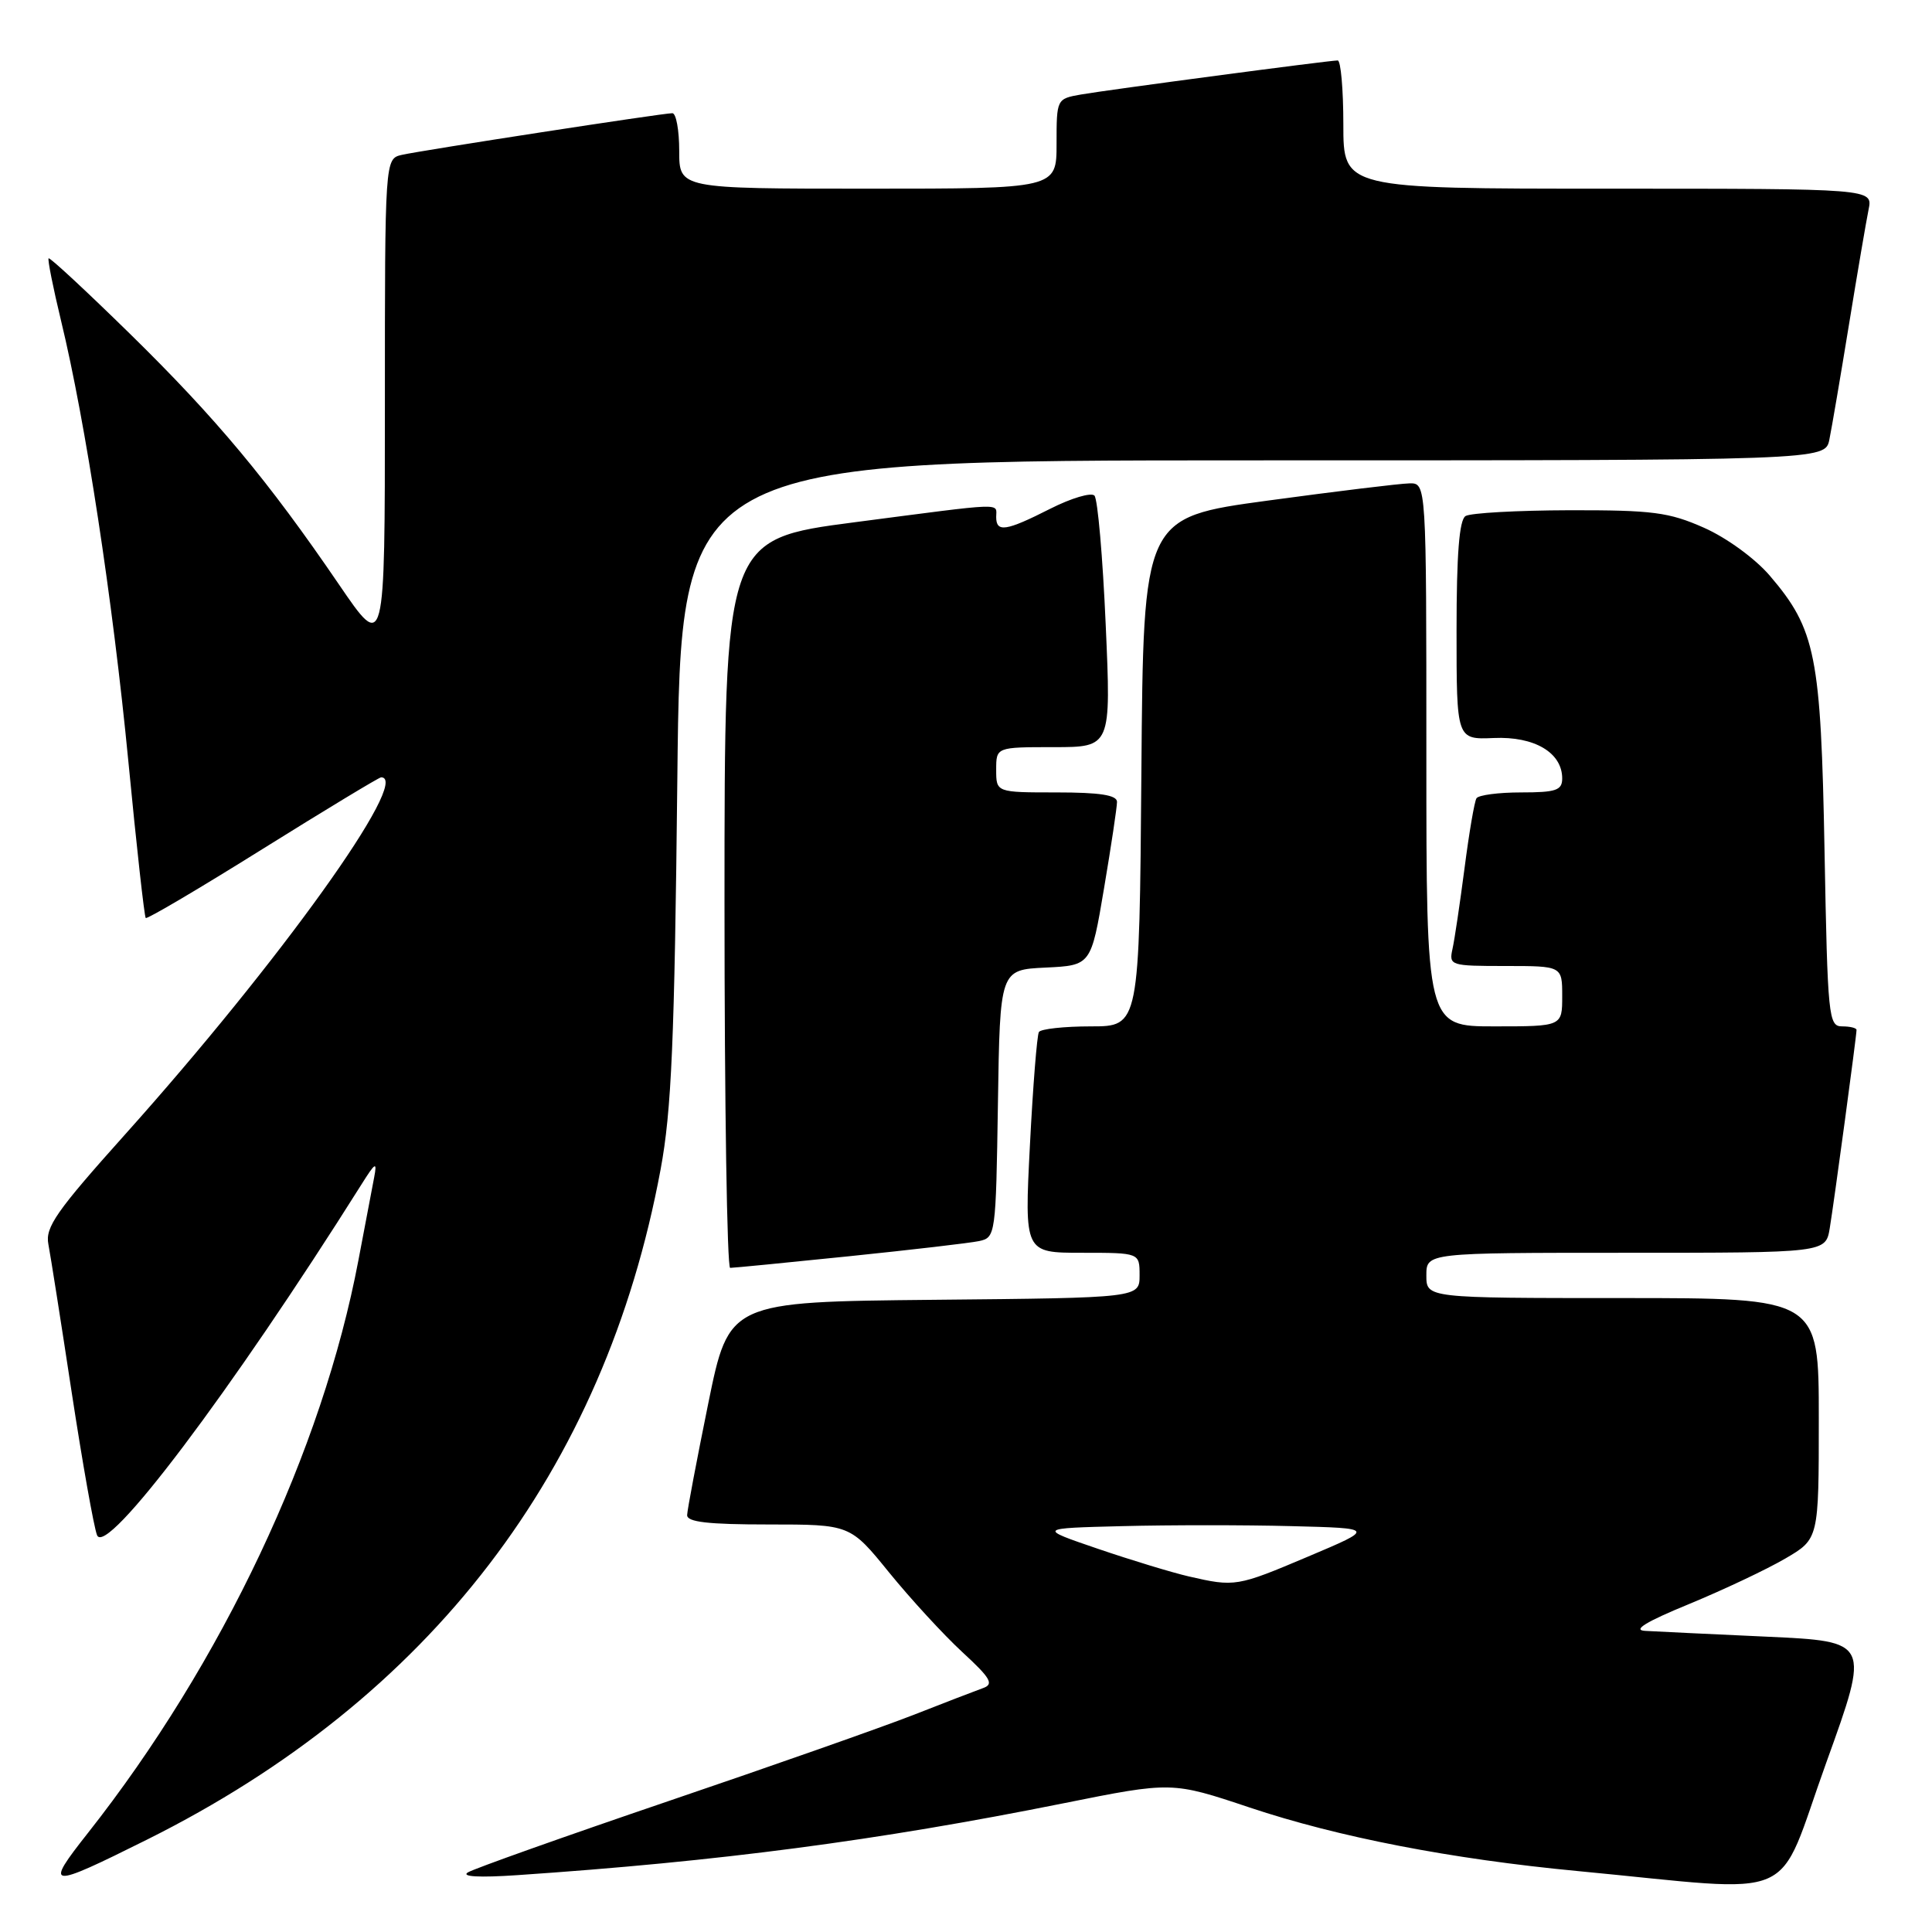 <?xml version="1.0" encoding="UTF-8" standalone="no"?>
<!DOCTYPE svg PUBLIC "-//W3C//DTD SVG 1.1//EN" "http://www.w3.org/Graphics/SVG/1.1/DTD/svg11.dtd" >
<svg xmlns="http://www.w3.org/2000/svg" xmlns:xlink="http://www.w3.org/1999/xlink" version="1.1" viewBox="0 0 256 256">
 <g >
 <path fill="currentColor"
d=" M 242.01 233.50 C 247.78 217.50 247.78 217.50 234.14 216.87 C 226.64 216.53 219.38 216.18 218.00 216.10 C 216.27 216.01 218.07 214.90 223.82 212.54 C 228.39 210.65 234.13 207.94 236.57 206.51 C 241.00 203.92 241.00 203.92 241.00 187.96 C 241.00 172.00 241.00 172.00 215.00 172.00 C 189.00 172.00 189.00 172.00 189.00 169.00 C 189.00 166.00 189.00 166.00 215.45 166.00 C 241.91 166.00 241.91 166.00 242.45 162.75 C 243.02 159.31 246.00 137.26 246.00 136.47 C 246.00 136.21 245.14 136.00 244.09 136.00 C 242.29 136.00 242.17 134.80 241.76 112.75 C 241.28 86.82 240.60 83.40 234.49 76.26 C 232.56 74.01 228.79 71.26 225.79 69.93 C 221.14 67.87 218.99 67.59 207.94 67.61 C 201.04 67.63 194.85 67.97 194.19 68.38 C 193.36 68.90 193.00 73.44 193.00 83.56 C 193.00 98.00 193.00 98.00 197.93 97.79 C 203.32 97.55 207.00 99.73 207.00 103.15 C 207.00 104.72 206.18 105.00 201.56 105.00 C 198.57 105.00 195.90 105.35 195.64 105.78 C 195.37 106.21 194.66 110.37 194.06 115.03 C 193.45 119.69 192.74 124.51 192.46 125.75 C 191.98 127.93 192.20 128.00 199.48 128.00 C 207.00 128.00 207.00 128.00 207.00 132.00 C 207.00 136.00 207.00 136.00 198.00 136.00 C 189.00 136.00 189.00 136.00 189.00 100.00 C 189.00 64.00 189.00 64.00 186.75 64.05 C 185.51 64.07 177.07 65.10 168.00 66.33 C 151.50 68.57 151.50 68.57 151.24 102.29 C 150.97 136.00 150.97 136.00 144.55 136.00 C 141.01 136.00 137.91 136.34 137.66 136.75 C 137.41 137.16 136.87 143.91 136.47 151.75 C 135.74 166.00 135.74 166.00 143.37 166.00 C 151.00 166.00 151.00 166.00 151.00 168.98 C 151.00 171.97 151.00 171.97 123.79 172.23 C 96.59 172.50 96.59 172.50 93.84 186.00 C 92.33 193.43 91.07 200.06 91.05 200.75 C 91.01 201.68 93.81 202.00 101.83 202.00 C 112.65 202.00 112.65 202.00 117.81 208.36 C 120.65 211.85 125.00 216.59 127.49 218.89 C 131.28 222.38 131.73 223.16 130.26 223.68 C 129.29 224.03 125.12 225.63 121.00 227.25 C 116.88 228.86 102.25 234.01 88.50 238.68 C 74.75 243.36 62.83 247.60 62.00 248.10 C 61.06 248.67 63.48 248.81 68.50 248.47 C 95.31 246.65 116.23 243.90 140.89 238.95 C 155.28 236.06 155.28 236.06 165.60 239.51 C 177.33 243.43 192.26 246.33 209.00 247.92 C 239.09 250.78 235.16 252.49 242.01 233.50 Z  M 19.50 243.75 C 56.98 225.06 80.11 194.89 87.53 154.97 C 88.98 147.19 89.38 137.94 89.75 103.25 C 90.20 61.00 90.20 61.00 166.02 61.00 C 241.84 61.00 241.84 61.00 242.40 58.25 C 242.71 56.74 243.88 49.88 245.00 43.00 C 246.12 36.12 247.29 29.26 247.60 27.75 C 248.16 25.00 248.16 25.00 213.08 25.00 C 178.00 25.00 178.00 25.00 178.00 16.50 C 178.00 11.82 177.66 8.00 177.25 8.01 C 176.04 8.02 146.81 11.90 143.25 12.52 C 140.01 13.09 140.00 13.11 140.00 19.05 C 140.00 25.00 140.00 25.00 115.00 25.00 C 90.00 25.00 90.00 25.00 90.00 20.00 C 90.00 17.25 89.59 15.00 89.09 15.00 C 87.79 15.00 55.96 19.91 53.25 20.52 C 51.00 21.04 51.00 21.04 51.00 53.71 C 51.00 86.37 51.00 86.37 44.91 77.44 C 35.52 63.67 28.64 55.42 17.21 44.22 C 11.44 38.57 6.60 34.07 6.44 34.23 C 6.29 34.38 7.03 38.11 8.09 42.50 C 11.34 55.91 14.93 79.43 17.01 100.91 C 18.09 112.13 19.13 121.46 19.31 121.64 C 19.49 121.82 26.47 117.70 34.82 112.48 C 43.17 107.27 50.23 103.00 50.50 103.00 C 54.59 103.00 37.00 127.53 16.53 150.37 C 7.47 160.48 5.97 162.62 6.41 164.87 C 6.69 166.32 8.08 175.15 9.50 184.50 C 10.93 193.85 12.44 202.37 12.86 203.42 C 14.05 206.37 30.62 184.39 47.86 157.00 C 49.75 153.99 49.99 153.85 49.58 156.00 C 49.31 157.38 48.37 162.32 47.49 167.00 C 42.72 192.19 29.43 220.33 11.65 242.88 C 5.82 250.27 6.30 250.33 19.50 243.75 Z  M 112.50 166.46 C 120.75 165.61 128.50 164.71 129.73 164.45 C 131.92 163.98 131.96 163.67 132.23 146.24 C 132.50 128.50 132.50 128.50 138.54 128.21 C 144.57 127.92 144.57 127.92 146.29 117.71 C 147.24 112.09 148.01 106.94 148.01 106.25 C 148.00 105.35 145.73 105.00 140.00 105.00 C 132.00 105.00 132.00 105.00 132.00 102.00 C 132.00 99.00 132.00 99.00 139.61 99.00 C 147.23 99.00 147.23 99.00 146.51 82.75 C 146.12 73.81 145.45 66.13 145.02 65.67 C 144.59 65.22 141.95 66.00 139.15 67.42 C 133.29 70.39 132.00 70.59 132.00 68.50 C 132.00 66.61 133.50 66.56 113.25 69.20 C 96.00 71.45 96.00 71.45 96.00 119.73 C 96.00 146.28 96.34 168.00 96.75 168.00 C 97.16 168.00 104.25 167.31 112.50 166.46 Z  M 157.50 208.88 C 155.30 208.37 149.90 206.73 145.50 205.23 C 137.50 202.50 137.50 202.50 148.75 202.22 C 154.94 202.06 165.00 202.06 171.10 202.22 C 182.21 202.50 182.21 202.50 173.34 206.25 C 163.89 210.25 163.64 210.29 157.50 208.88 Z "/>
</g>
</svg>